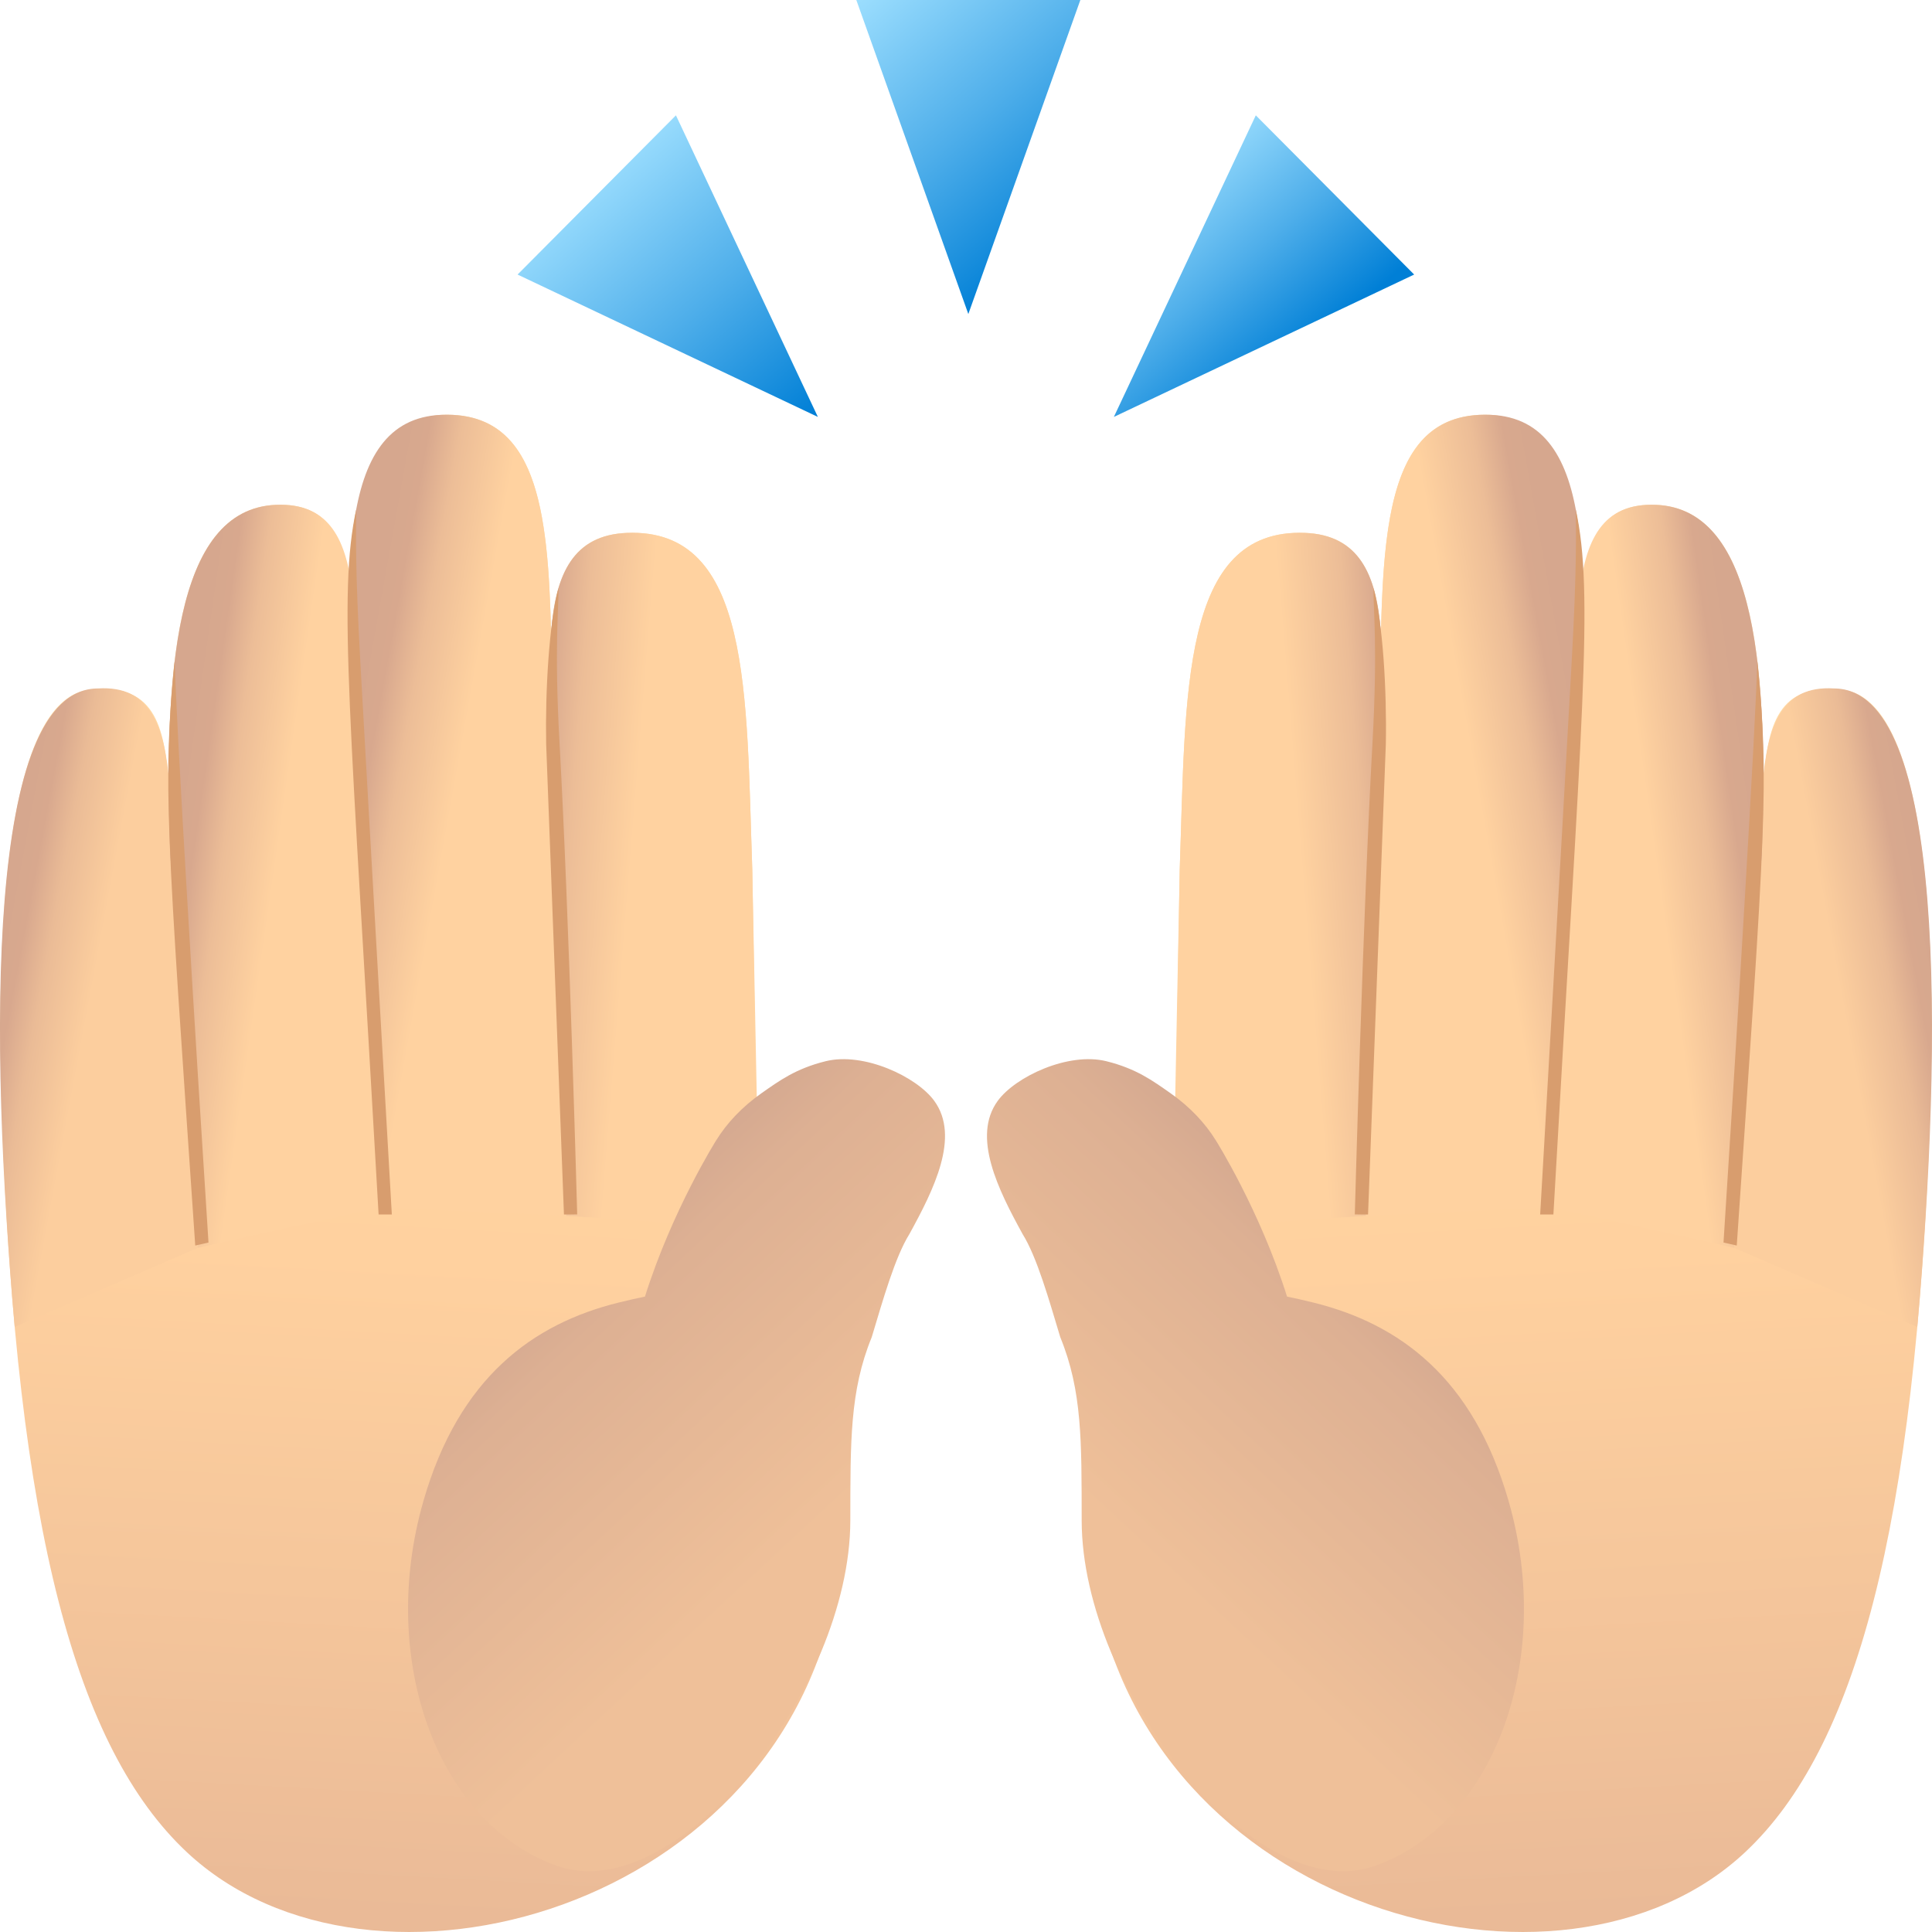 <?xml version="1.0" encoding="UTF-8" standalone="no"?>
<!-- Created with Keyshape -->
<svg xmlns="http://www.w3.org/2000/svg" id="thank-you03" shape-rendering="geometricPrecision" text-rendering="geometricPrecision" viewBox="0 0 160 160" style="white-space: pre;">
    <defs>
        <linearGradient id="Gradient-0" x1="2.136" y1="-47.173" x2="-3.874" y2="61.441" gradientUnits="userSpaceOnUse">
            <stop offset="0" stop-color="#ffdca6"/>
            <stop offset="0.25" stop-color="#ffd6a2"/>
            <stop offset="0.5" stop-color="#ffd19f"/>
            <stop offset="0.75" stop-color="#f5c69b"/>
            <stop offset="1" stop-color="#eaba97"/>
        </linearGradient>
        <linearGradient id="Gradient-1" x1="6.827" y1="1.049" x2="-12.218" y2="-0.492" gradientUnits="userSpaceOnUse">
            <stop offset="0.466" stop-color="#ffd2a0"/>
            <stop offset="0.742" stop-color="#ecbd97"/>
            <stop offset="0.893" stop-color="#d8a88e"/>
            <stop offset="0.947" stop-color="#d7a88e"/>
            <stop offset="1" stop-color="#d6a78e"/>
        </linearGradient>
        <linearGradient id="Gradient-2" x1="7.116" y1="2.485" x2="-9.9" y2="-0.571" gradientUnits="userSpaceOnUse">
            <stop offset="0.466" stop-color="#ffd2a0"/>
            <stop offset="0.742" stop-color="#ecbd97"/>
            <stop offset="0.893" stop-color="#d8a88e"/>
            <stop offset="0.947" stop-color="#d7a88e"/>
            <stop offset="1" stop-color="#d6a78e"/>
        </linearGradient>
        <linearGradient id="Gradient-3" x1="5.805" y1="2.552" x2="-8.983" y2="-0.199" gradientUnits="userSpaceOnUse">
            <stop offset="0.466" stop-color="#fcce9e"/>
            <stop offset="0.742" stop-color="#eabb96"/>
            <stop offset="0.893" stop-color="#d8a88e"/>
            <stop offset="0.947" stop-color="#d7a88e"/>
            <stop offset="1" stop-color="#d6a78e"/>
        </linearGradient>
        <linearGradient id="Gradient-4" x1="7.274" y1="2.429" x2="-8.8" y2="0.117" gradientUnits="userSpaceOnUse">
            <stop offset="0.466" stop-color="#ffd2a0"/>
            <stop offset="0.742" stop-color="#ecbd97"/>
            <stop offset="0.893" stop-color="#d8a88e"/>
            <stop offset="0.947" stop-color="#d7a88e"/>
            <stop offset="1" stop-color="#d6a78e"/>
        </linearGradient>
        <linearGradient id="Gradient-5" x1="8.972" y1="7.658" x2="-15.779" y2="-18.916" gradientUnits="userSpaceOnUse">
            <stop offset="0" stop-color="#efc099"/>
            <stop offset="0.68" stop-color="#ddb093"/>
            <stop offset="1" stop-color="#caa08d"/>
        </linearGradient>
        <linearGradient id="Gradient-6" x1="-7.298" y1="-7.04" x2="10.496" y2="13.769" gradientUnits="userSpaceOnUse">
            <stop offset="0" stop-color="#9cdefe"/>
            <stop offset="0.526" stop-color="#4eaeea"/>
            <stop offset="1" stop-color="#007fd6"/>
        </linearGradient>
        <linearGradient id="Gradient-7" x1="-8.193" y1="-14.004" x2="9.049" y2="6.16" gradientUnits="userSpaceOnUse">
            <stop offset="0" stop-color="#9cdefe"/>
            <stop offset="0.526" stop-color="#4eaeea"/>
            <stop offset="1" stop-color="#007fd6"/>
        </linearGradient>
        <linearGradient id="Gradient-8" x1="-10.68" y1="-6.04" x2="1.715" y2="8.456" gradientUnits="userSpaceOnUse">
            <stop offset="0" stop-color="#9cdefe"/>
            <stop offset="0.526" stop-color="#4eaeea"/>
            <stop offset="1" stop-color="#007fd6"/>
        </linearGradient>
    </defs>
    <style>
@keyframes a0_t { 0% { transform: translateX(37.573px); animation-timing-function: cubic-bezier(0.481,0,0.667,1); } 22.2% { transform: translateX(37.573px); animation-timing-function: cubic-bezier(0.179,0,0.122,1); } 66.667% { transform: translateX(37.573px); } 100% { transform: translateX(37.573px); } }
@keyframes a1_t { 0% { transform: translateY(99.994px); animation-timing-function: cubic-bezier(0.481,0,0.667,1); } 22.2% { transform: translateY(104.994px); animation-timing-function: cubic-bezier(0.179,0,0.122,1); } 55.533% { transform: translateY(84.994px); } 75.533% { transform: translateY(99.994px); } 100% { transform: translateY(99.994px); } }
@keyframes Null-23_t { 0% { transform: rotate(0deg) scale(1,1) translate(-50px,-50px); animation-timing-function: cubic-bezier(0.481,0,0.667,1); } 22.2% { transform: rotate(7deg) scale(0.9,0.9) translate(-50px,-50px); animation-timing-function: cubic-bezier(0.179,0,0.122,1); } 66.667% { transform: rotate(0deg) scale(1,1) translate(-50px,-50px); } 100% { transform: rotate(0deg) scale(1,1) translate(-50px,-50px); } }
@keyframes a2_t { 0% { transform: translateX(37.573px); animation-timing-function: cubic-bezier(0.481,0,0.667,1); } 22.2% { transform: translateX(37.573px); animation-timing-function: cubic-bezier(0.179,0,0.122,1); } 66.667% { transform: translateX(37.573px); } 100% { transform: translateX(37.573px); } }
@keyframes a3_t { 0% { transform: translateY(99.994px); animation-timing-function: cubic-bezier(0.481,0,0.667,1); } 22.2% { transform: translateY(104.994px); animation-timing-function: cubic-bezier(0.179,0,0.122,1); } 55.533% { transform: translateY(84.994px); } 75.533% { transform: translateY(99.994px); } 100% { transform: translateY(99.994px); } }
@keyframes Null-23-2_t { 0% { transform: rotate(0deg) scale(1,1) translate(-50px,-50px); animation-timing-function: cubic-bezier(0.481,0,0.667,1); } 22.2% { transform: rotate(7deg) scale(0.9,0.9) translate(-50px,-50px); animation-timing-function: cubic-bezier(0.179,0,0.122,1); } 66.667% { transform: rotate(0deg) scale(1,1) translate(-50px,-50px); } 100% { transform: rotate(0deg) scale(1,1) translate(-50px,-50px); } }
@keyframes a4_t { 0% { transform: translateX(37.573px); animation-timing-function: cubic-bezier(0.481,0,0.667,1); } 22.2% { transform: translateX(37.573px); animation-timing-function: cubic-bezier(0.179,0,0.122,1); } 66.667% { transform: translateX(37.573px); } 100% { transform: translateX(37.573px); } }
@keyframes a5_t { 0% { transform: translateY(99.994px); animation-timing-function: cubic-bezier(0.481,0,0.667,1); } 22.2% { transform: translateY(104.994px); animation-timing-function: cubic-bezier(0.179,0,0.122,1); } 55.533% { transform: translateY(84.994px); } 75.533% { transform: translateY(99.994px); } 100% { transform: translateY(99.994px); } }
@keyframes Null-23-3_t { 0% { transform: rotate(0deg) scale(1,1) translate(-50px,-50px); animation-timing-function: cubic-bezier(0.481,0,0.667,1); } 22.2% { transform: rotate(7deg) scale(0.9,0.9) translate(-50px,-50px); animation-timing-function: cubic-bezier(0.179,0,0.122,1); } 66.667% { transform: rotate(0deg) scale(1,1) translate(-50px,-50px); } 100% { transform: rotate(0deg) scale(1,1) translate(-50px,-50px); } }
@keyframes a6_t { 0% { transform: translateX(37.573px); animation-timing-function: cubic-bezier(0.481,0,0.667,1); } 22.2% { transform: translateX(37.573px); animation-timing-function: cubic-bezier(0.179,0,0.122,1); } 66.667% { transform: translateX(37.573px); } 100% { transform: translateX(37.573px); } }
@keyframes a7_t { 0% { transform: translateY(99.994px); animation-timing-function: cubic-bezier(0.481,0,0.667,1); } 22.2% { transform: translateY(104.994px); animation-timing-function: cubic-bezier(0.179,0,0.122,1); } 55.533% { transform: translateY(84.994px); } 75.533% { transform: translateY(99.994px); } 100% { transform: translateY(99.994px); } }
@keyframes Null-23-4_t { 0% { transform: rotate(0deg) scale(1,1) translate(-50px,-50px); animation-timing-function: cubic-bezier(0.481,0,0.667,1); } 22.2% { transform: rotate(7deg) scale(0.9,0.9) translate(-50px,-50px); animation-timing-function: cubic-bezier(0.179,0,0.122,1); } 66.667% { transform: rotate(0deg) scale(1,1) translate(-50px,-50px); } 100% { transform: rotate(0deg) scale(1,1) translate(-50px,-50px); } }
@keyframes a8_t { 0% { transform: translateX(37.573px); animation-timing-function: cubic-bezier(0.481,0,0.667,1); } 22.2% { transform: translateX(37.573px); animation-timing-function: cubic-bezier(0.179,0,0.122,1); } 66.667% { transform: translateX(37.573px); } 100% { transform: translateX(37.573px); } }
@keyframes a9_t { 0% { transform: translateY(99.994px); animation-timing-function: cubic-bezier(0.481,0,0.667,1); } 22.2% { transform: translateY(104.994px); animation-timing-function: cubic-bezier(0.179,0,0.122,1); } 55.533% { transform: translateY(84.994px); } 75.533% { transform: translateY(99.994px); } 100% { transform: translateY(99.994px); } }
@keyframes Null-23-5_t { 0% { transform: rotate(0deg) scale(1,1) translate(-50px,-50px); animation-timing-function: cubic-bezier(0.481,0,0.667,1); } 22.2% { transform: rotate(7deg) scale(0.9,0.9) translate(-50px,-50px); animation-timing-function: cubic-bezier(0.179,0,0.122,1); } 66.667% { transform: rotate(0deg) scale(1,1) translate(-50px,-50px); } 100% { transform: rotate(0deg) scale(1,1) translate(-50px,-50px); } }
@keyframes a10_t { 0% { transform: translateX(37.573px); animation-timing-function: cubic-bezier(0.481,0,0.667,1); } 22.2% { transform: translateX(37.573px); animation-timing-function: cubic-bezier(0.179,0,0.122,1); } 66.667% { transform: translateX(37.573px); } 100% { transform: translateX(37.573px); } }
@keyframes a11_t { 0% { transform: translateY(99.994px); animation-timing-function: cubic-bezier(0.481,0,0.667,1); } 22.2% { transform: translateY(104.994px); animation-timing-function: cubic-bezier(0.179,0,0.122,1); } 55.533% { transform: translateY(84.994px); } 75.533% { transform: translateY(99.994px); } 100% { transform: translateY(99.994px); } }
@keyframes Null-23-6_t { 0% { transform: rotate(0deg) scale(1,1) translate(-50px,-50px); animation-timing-function: cubic-bezier(0.481,0,0.667,1); } 22.2% { transform: rotate(7deg) scale(0.9,0.9) translate(-50px,-50px); animation-timing-function: cubic-bezier(0.179,0,0.122,1); } 66.667% { transform: rotate(0deg) scale(1,1) translate(-50px,-50px); } 100% { transform: rotate(0deg) scale(1,1) translate(-50px,-50px); } }
@keyframes Path-1-5_d { 0% { d: path('M21.341,-30.178C19.875,-32.185,15.496,-34.234,12.354,-33.458C9.868,-32.844,8.495,-31.831,7.032,-30.804C5.425,-29.676,4.154,-28.316,3.281,-26.898C3.281,-26.898,3.28,-26.898,3.28,-26.898C3.28,-26.898,-0.367,-21.114,-2.615,-13.964C-3.326,-13.817,-4.054,-13.652,-4.802,-13.467C-11.869,-11.721,-18.021,-7.287,-20.966,2.976C-24.748,16.158,-19.786,29.683,-9.883,33.186C0.02,36.689,14.368,18.548,14.392,4.595C14.403,-1.952,14.339,-6.137,16.164,-10.599C17.102,-13.711,18.094,-17.233,19.285,-19.142C21.285,-22.784,23.515,-27.202,21.341,-30.178Z'); animation-timing-function: cubic-bezier(0.333,0,0.667,1); } 22.2% { d: path('M14.727,-33.946C12.545,-35.136,7.711,-35.123,5.2,-33.081C3.214,-31.466,2.403,-29.964,1.518,-28.411C0.545,-26.705,-0.024,-24.933,-0.209,-23.278C-0.209,-23.278,-0.211,-23.278,-0.211,-23.278C-0.211,-23.278,-0.367,-21.114,-2.615,-13.964C-3.326,-13.817,-4.054,-13.652,-4.802,-13.467C-11.869,-11.721,-18.021,-7.287,-20.966,2.976C-24.748,16.158,-19.786,29.683,-9.883,33.186C0.02,36.689,14.368,18.548,14.392,4.595C14.403,-1.952,15.624,-5.873,16.164,-10.599C16.802,-13.996,17.311,-20.853,17.574,-23.087C17.83,-27.235,17.962,-32.181,14.727,-33.946Z'); animation-timing-function: cubic-bezier(0.333,0,0.667,1); } 31.133% { d: path('M14.727,-33.946C12.545,-35.136,7.711,-35.123,5.2,-33.081C3.214,-31.466,2.403,-29.964,1.518,-28.411C0.545,-26.705,-0.024,-24.933,-0.209,-23.278C-0.209,-23.278,-0.211,-23.278,-0.211,-23.278C-0.211,-23.278,-0.367,-21.114,-2.615,-13.964C-3.326,-13.817,-4.054,-13.652,-4.802,-13.467C-11.869,-11.721,-18.021,-7.287,-20.966,2.976C-24.748,16.158,-19.786,29.683,-9.883,33.186C0.02,36.689,14.368,18.548,14.392,4.595C14.403,-1.952,15.624,-5.873,16.164,-10.599C16.802,-13.996,17.311,-20.853,17.574,-23.087C17.83,-27.235,17.962,-32.181,14.727,-33.946Z'); animation-timing-function: cubic-bezier(0.333,0,0,1); } 50% { d: path('M21.341,-30.178C19.875,-32.185,15.496,-34.234,12.354,-33.458C9.868,-32.844,8.495,-31.831,7.032,-30.804C5.425,-29.676,4.154,-28.316,3.281,-26.898C3.281,-26.898,3.28,-26.898,3.28,-26.898C3.28,-26.898,-0.367,-21.114,-2.615,-13.964C-3.326,-13.817,-4.054,-13.652,-4.802,-13.467C-11.869,-11.721,-18.021,-7.287,-20.966,2.976C-24.748,16.158,-19.786,29.683,-9.883,33.186C0.02,36.689,14.368,18.548,14.392,4.595C14.403,-1.952,14.339,-6.137,16.164,-10.599C17.102,-13.711,18.094,-17.233,19.285,-19.142C21.285,-22.784,23.515,-27.202,21.341,-30.178Z'); } 100% { d: path('M21.341,-30.178C19.875,-32.185,15.496,-34.234,12.354,-33.458C9.868,-32.844,8.495,-31.831,7.032,-30.804C5.425,-29.676,4.154,-28.316,3.281,-26.898C3.281,-26.898,3.28,-26.898,3.28,-26.898C3.28,-26.898,-0.367,-21.114,-2.615,-13.964C-3.326,-13.817,-4.054,-13.652,-4.802,-13.467C-11.869,-11.721,-18.021,-7.287,-20.966,2.976C-24.748,16.158,-19.786,29.683,-9.883,33.186C0.02,36.689,14.368,18.548,14.392,4.595C14.403,-1.952,14.339,-6.137,16.164,-10.599C17.102,-13.711,18.094,-17.233,19.285,-19.142C21.285,-22.784,23.515,-27.202,21.341,-30.178Z'); } }
@keyframes a12_t { 0% { transform: translateX(37.573px); animation-timing-function: cubic-bezier(0.481,0,0.667,1); } 22.2% { transform: translateX(37.573px); animation-timing-function: cubic-bezier(0.179,0,0.122,1); } 66.667% { transform: translateX(37.573px); } 100% { transform: translateX(37.573px); } }
@keyframes a13_t { 0% { transform: translateY(99.994px); animation-timing-function: cubic-bezier(0.481,0,0.667,1); } 22.2% { transform: translateY(104.994px); animation-timing-function: cubic-bezier(0.179,0,0.122,1); } 55.533% { transform: translateY(84.994px); } 75.533% { transform: translateY(99.994px); } 100% { transform: translateY(99.994px); } }
@keyframes Null-23-7_t { 0% { transform: rotate(0deg) scale(1,1) translate(-50px,-50px); animation-timing-function: cubic-bezier(0.481,0,0.667,1); } 22.2% { transform: rotate(7deg) scale(0.9,0.9) translate(-50px,-50px); animation-timing-function: cubic-bezier(0.179,0,0.122,1); } 66.667% { transform: rotate(0deg) scale(1,1) translate(-50px,-50px); } 100% { transform: rotate(0deg) scale(1,1) translate(-50px,-50px); } }
@keyframes a14_t { 0% { transform: translateX(37.573px); animation-timing-function: cubic-bezier(0.481,0,0.667,1); } 22.2% { transform: translateX(37.573px); animation-timing-function: cubic-bezier(0.179,0,0.122,1); } 66.667% { transform: translateX(37.573px); } 100% { transform: translateX(37.573px); } }
@keyframes a15_t { 0% { transform: translateY(99.994px); animation-timing-function: cubic-bezier(0.481,0,0.667,1); } 22.2% { transform: translateY(104.994px); animation-timing-function: cubic-bezier(0.179,0,0.122,1); } 55.533% { transform: translateY(84.994px); } 75.533% { transform: translateY(99.994px); } 100% { transform: translateY(99.994px); } }
@keyframes Null-23-8_t { 0% { transform: rotate(0deg) scale(1,1) translate(-50px,-50px); animation-timing-function: cubic-bezier(0.481,0,0.667,1); } 22.2% { transform: rotate(7deg) scale(0.9,0.9) translate(-50px,-50px); animation-timing-function: cubic-bezier(0.179,0,0.122,1); } 66.667% { transform: rotate(0deg) scale(1,1) translate(-50px,-50px); } 100% { transform: rotate(0deg) scale(1,1) translate(-50px,-50px); } }
@keyframes a16_t { 0% { transform: translateX(37.573px); animation-timing-function: cubic-bezier(0.481,0,0.667,1); } 22.2% { transform: translateX(37.573px); animation-timing-function: cubic-bezier(0.179,0,0.122,1); } 66.667% { transform: translateX(37.573px); } 100% { transform: translateX(37.573px); } }
@keyframes a17_t { 0% { transform: translateY(99.994px); animation-timing-function: cubic-bezier(0.481,0,0.667,1); } 22.2% { transform: translateY(104.994px); animation-timing-function: cubic-bezier(0.179,0,0.122,1); } 55.533% { transform: translateY(84.994px); } 75.533% { transform: translateY(99.994px); } 100% { transform: translateY(99.994px); } }
@keyframes Null-23-9_t { 0% { transform: rotate(0deg) scale(1,1) translate(-50px,-50px); animation-timing-function: cubic-bezier(0.481,0,0.667,1); } 22.2% { transform: rotate(7deg) scale(0.9,0.9) translate(-50px,-50px); animation-timing-function: cubic-bezier(0.179,0,0.122,1); } 66.667% { transform: rotate(0deg) scale(1,1) translate(-50px,-50px); } 100% { transform: rotate(0deg) scale(1,1) translate(-50px,-50px); } }
@keyframes a18_t { 0% { transform: translateX(37.573px); animation-timing-function: cubic-bezier(0.481,0,0.667,1); } 22.2% { transform: translateX(37.573px); animation-timing-function: cubic-bezier(0.179,0,0.122,1); } 66.667% { transform: translateX(37.573px); } 100% { transform: translateX(37.573px); } }
@keyframes a19_t { 0% { transform: translateY(99.994px); animation-timing-function: cubic-bezier(0.481,0,0.667,1); } 22.2% { transform: translateY(104.994px); animation-timing-function: cubic-bezier(0.179,0,0.122,1); } 55.533% { transform: translateY(84.994px); } 75.533% { transform: translateY(99.994px); } 100% { transform: translateY(99.994px); } }
@keyframes Null-23-10_t { 0% { transform: rotate(0deg) scale(1,1) translate(-50px,-50px); animation-timing-function: cubic-bezier(0.481,0,0.667,1); } 22.2% { transform: rotate(7deg) scale(0.9,0.9) translate(-50px,-50px); animation-timing-function: cubic-bezier(0.179,0,0.122,1); } 66.667% { transform: rotate(0deg) scale(1,1) translate(-50px,-50px); } 100% { transform: rotate(0deg) scale(1,1) translate(-50px,-50px); } }
@keyframes a20_t { 0% { transform: translateX(37.573px); animation-timing-function: cubic-bezier(0.481,0,0.667,1); } 22.2% { transform: translateX(37.573px); animation-timing-function: cubic-bezier(0.179,0,0.122,1); } 66.667% { transform: translateX(37.573px); } 100% { transform: translateX(37.573px); } }
@keyframes a21_t { 0% { transform: translateY(99.994px); animation-timing-function: cubic-bezier(0.481,0,0.667,1); } 22.2% { transform: translateY(104.994px); animation-timing-function: cubic-bezier(0.179,0,0.122,1); } 55.533% { transform: translateY(84.994px); } 75.533% { transform: translateY(99.994px); } 100% { transform: translateY(99.994px); } }
@keyframes Null-23-11_t { 0% { transform: rotate(0deg) scale(1,1) translate(-50px,-50px); animation-timing-function: cubic-bezier(0.481,0,0.667,1); } 22.2% { transform: rotate(7deg) scale(0.9,0.9) translate(-50px,-50px); animation-timing-function: cubic-bezier(0.179,0,0.122,1); } 66.667% { transform: rotate(0deg) scale(1,1) translate(-50px,-50px); } 100% { transform: rotate(0deg) scale(1,1) translate(-50px,-50px); } }
@keyframes a22_t { 0% { transform: translateX(37.573px); animation-timing-function: cubic-bezier(0.481,0,0.667,1); } 22.2% { transform: translateX(37.573px); animation-timing-function: cubic-bezier(0.179,0,0.122,1); } 66.667% { transform: translateX(37.573px); } 100% { transform: translateX(37.573px); } }
@keyframes a23_t { 0% { transform: translateY(99.994px); animation-timing-function: cubic-bezier(0.481,0,0.667,1); } 22.2% { transform: translateY(104.994px); animation-timing-function: cubic-bezier(0.179,0,0.122,1); } 55.533% { transform: translateY(84.994px); } 75.533% { transform: translateY(99.994px); } 100% { transform: translateY(99.994px); } }
@keyframes Null-23-12_t { 0% { transform: rotate(0deg) scale(1,1) translate(-50px,-50px); animation-timing-function: cubic-bezier(0.481,0,0.667,1); } 22.2% { transform: rotate(7deg) scale(0.9,0.9) translate(-50px,-50px); animation-timing-function: cubic-bezier(0.179,0,0.122,1); } 66.667% { transform: rotate(0deg) scale(1,1) translate(-50px,-50px); } 100% { transform: rotate(0deg) scale(1,1) translate(-50px,-50px); } }
@keyframes a24_t { 0% { transform: translateX(37.573px); animation-timing-function: cubic-bezier(0.481,0,0.667,1); } 22.2% { transform: translateX(37.573px); animation-timing-function: cubic-bezier(0.179,0,0.122,1); } 66.667% { transform: translateX(37.573px); } 100% { transform: translateX(37.573px); } }
@keyframes a25_t { 0% { transform: translateY(99.994px); animation-timing-function: cubic-bezier(0.481,0,0.667,1); } 22.2% { transform: translateY(104.994px); animation-timing-function: cubic-bezier(0.179,0,0.122,1); } 55.533% { transform: translateY(84.994px); } 75.533% { transform: translateY(99.994px); } 100% { transform: translateY(99.994px); } }
@keyframes Null-23-13_t { 0% { transform: rotate(0deg) scale(1,1) translate(-50px,-50px); animation-timing-function: cubic-bezier(0.481,0,0.667,1); } 22.2% { transform: rotate(7deg) scale(0.9,0.9) translate(-50px,-50px); animation-timing-function: cubic-bezier(0.179,0,0.122,1); } 66.667% { transform: rotate(0deg) scale(1,1) translate(-50px,-50px); } 100% { transform: rotate(0deg) scale(1,1) translate(-50px,-50px); } }
@keyframes a26_t { 0% { transform: translateX(37.573px); animation-timing-function: cubic-bezier(0.481,0,0.667,1); } 22.2% { transform: translateX(37.573px); animation-timing-function: cubic-bezier(0.179,0,0.122,1); } 66.667% { transform: translateX(37.573px); } 100% { transform: translateX(37.573px); } }
@keyframes a27_t { 0% { transform: translateY(99.994px); animation-timing-function: cubic-bezier(0.481,0,0.667,1); } 22.2% { transform: translateY(104.994px); animation-timing-function: cubic-bezier(0.179,0,0.122,1); } 55.533% { transform: translateY(84.994px); } 75.533% { transform: translateY(99.994px); } 100% { transform: translateY(99.994px); } }
@keyframes Null-23-14_t { 0% { transform: rotate(0deg) scale(1,1) translate(-50px,-50px); animation-timing-function: cubic-bezier(0.481,0,0.667,1); } 22.2% { transform: rotate(7deg) scale(0.9,0.9) translate(-50px,-50px); animation-timing-function: cubic-bezier(0.179,0,0.122,1); } 66.667% { transform: rotate(0deg) scale(1,1) translate(-50px,-50px); } 100% { transform: rotate(0deg) scale(1,1) translate(-50px,-50px); } }
@keyframes Path-1-11_d { 0% { d: path('M21.341,-30.178C19.875,-32.185,15.496,-34.234,12.354,-33.458C9.868,-32.844,8.495,-31.831,7.032,-30.804C5.425,-29.676,4.154,-28.316,3.281,-26.898C3.281,-26.898,3.28,-26.898,3.28,-26.898C3.28,-26.898,-0.367,-21.114,-2.615,-13.964C-3.326,-13.817,-4.054,-13.652,-4.802,-13.467C-11.869,-11.721,-18.021,-7.287,-20.966,2.976C-24.748,16.158,-19.786,29.683,-9.883,33.186C0.02,36.689,14.368,18.548,14.392,4.595C14.403,-1.952,14.339,-6.137,16.164,-10.599C17.102,-13.711,18.094,-17.233,19.285,-19.142C21.285,-22.784,23.515,-27.202,21.341,-30.178Z'); animation-timing-function: cubic-bezier(0.333,0,0.667,1); } 22.2% { d: path('M14.727,-33.946C12.545,-35.136,7.711,-35.123,5.2,-33.081C3.214,-31.466,2.403,-29.964,1.518,-28.411C0.545,-26.705,-0.024,-24.933,-0.209,-23.278C-0.209,-23.278,-0.211,-23.278,-0.211,-23.278C-0.211,-23.278,-0.367,-21.114,-2.615,-13.964C-3.326,-13.817,-4.054,-13.652,-4.802,-13.467C-11.869,-11.721,-18.021,-7.287,-20.966,2.976C-24.748,16.158,-19.786,29.683,-9.883,33.186C0.02,36.689,14.368,18.548,14.392,4.595C14.403,-1.952,15.624,-5.873,16.164,-10.599C16.802,-13.996,17.311,-20.853,17.574,-23.087C17.83,-27.235,17.962,-32.181,14.727,-33.946Z'); animation-timing-function: cubic-bezier(0.333,0,0.667,1); } 31.133% { d: path('M14.727,-33.946C12.545,-35.136,7.711,-35.123,5.2,-33.081C3.214,-31.466,2.403,-29.964,1.518,-28.411C0.545,-26.705,-0.024,-24.933,-0.209,-23.278C-0.209,-23.278,-0.211,-23.278,-0.211,-23.278C-0.211,-23.278,-0.367,-21.114,-2.615,-13.964C-3.326,-13.817,-4.054,-13.652,-4.802,-13.467C-11.869,-11.721,-18.021,-7.287,-20.966,2.976C-24.748,16.158,-19.786,29.683,-9.883,33.186C0.02,36.689,14.368,18.548,14.392,4.595C14.403,-1.952,15.624,-5.873,16.164,-10.599C16.802,-13.996,17.311,-20.853,17.574,-23.087C17.83,-27.235,17.962,-32.181,14.727,-33.946Z'); animation-timing-function: cubic-bezier(0.333,0,0,1); } 50% { d: path('M21.341,-30.178C19.875,-32.185,15.496,-34.234,12.354,-33.458C9.868,-32.844,8.495,-31.831,7.032,-30.804C5.425,-29.676,4.154,-28.316,3.281,-26.898C3.281,-26.898,3.28,-26.898,3.28,-26.898C3.28,-26.898,-0.367,-21.114,-2.615,-13.964C-3.326,-13.817,-4.054,-13.652,-4.802,-13.467C-11.869,-11.721,-18.021,-7.287,-20.966,2.976C-24.748,16.158,-19.786,29.683,-9.883,33.186C0.02,36.689,14.368,18.548,14.392,4.595C14.403,-1.952,14.339,-6.137,16.164,-10.599C17.102,-13.711,18.094,-17.233,19.285,-19.142C21.285,-22.784,23.515,-27.202,21.341,-30.178Z'); } 100% { d: path('M21.341,-30.178C19.875,-32.185,15.496,-34.234,12.354,-33.458C9.868,-32.844,8.495,-31.831,7.032,-30.804C5.425,-29.676,4.154,-28.316,3.281,-26.898C3.281,-26.898,3.28,-26.898,3.28,-26.898C3.28,-26.898,-0.367,-21.114,-2.615,-13.964C-3.326,-13.817,-4.054,-13.652,-4.802,-13.467C-11.869,-11.721,-18.021,-7.287,-20.966,2.976C-24.748,16.158,-19.786,29.683,-9.883,33.186C0.02,36.689,14.368,18.548,14.392,4.595C14.403,-1.952,14.339,-6.137,16.164,-10.599C17.102,-13.711,18.094,-17.233,19.285,-19.142C21.285,-22.784,23.515,-27.202,21.341,-30.178Z'); } }
@keyframes a28_t { 0% { transform: translateX(37.573px); animation-timing-function: cubic-bezier(0.481,0,0.667,1); } 22.2% { transform: translateX(37.573px); animation-timing-function: cubic-bezier(0.179,0,0.122,1); } 66.667% { transform: translateX(37.573px); } 100% { transform: translateX(37.573px); } }
@keyframes a29_t { 0% { transform: translateY(99.994px); animation-timing-function: cubic-bezier(0.481,0,0.667,1); } 22.2% { transform: translateY(104.994px); animation-timing-function: cubic-bezier(0.179,0,0.122,1); } 55.533% { transform: translateY(84.994px); } 75.533% { transform: translateY(99.994px); } 100% { transform: translateY(99.994px); } }
@keyframes Null-23-15_t { 0% { transform: rotate(0deg) scale(1,1) translate(-50px,-50px); animation-timing-function: cubic-bezier(0.481,0,0.667,1); } 22.2% { transform: rotate(7deg) scale(0.9,0.9) translate(-50px,-50px); animation-timing-function: cubic-bezier(0.179,0,0.122,1); } 66.667% { transform: rotate(0deg) scale(1,1) translate(-50px,-50px); } 100% { transform: rotate(0deg) scale(1,1) translate(-50px,-50px); } }
@keyframes a30_t { 0% { transform: translateX(37.573px); animation-timing-function: cubic-bezier(0.481,0,0.667,1); } 22.2% { transform: translateX(37.573px); animation-timing-function: cubic-bezier(0.179,0,0.122,1); } 66.667% { transform: translateX(37.573px); } 100% { transform: translateX(37.573px); } }
@keyframes a31_t { 0% { transform: translateY(99.994px); animation-timing-function: cubic-bezier(0.481,0,0.667,1); } 22.2% { transform: translateY(104.994px); animation-timing-function: cubic-bezier(0.179,0,0.122,1); } 55.533% { transform: translateY(84.994px); } 75.533% { transform: translateY(99.994px); } 100% { transform: translateY(99.994px); } }
@keyframes Null-23-16_t { 0% { transform: rotate(0deg) scale(1,1) translate(-50px,-50px); animation-timing-function: cubic-bezier(0.481,0,0.667,1); } 22.2% { transform: rotate(7deg) scale(0.9,0.9) translate(-50px,-50px); animation-timing-function: cubic-bezier(0.179,0,0.122,1); } 66.667% { transform: rotate(0deg) scale(1,1) translate(-50px,-50px); } 100% { transform: rotate(0deg) scale(1,1) translate(-50px,-50px); } }
@keyframes a32_t { 0% { transform: translate(80px,32px); animation-timing-function: cubic-bezier(0.167,0.167,0.667,1); } 22.2% { transform: translate(80px,52px); animation-timing-function: cubic-bezier(0.333,0,0.667,1); } 38.867% { transform: translate(80px,32px); animation-timing-function: cubic-bezier(0.333,0,0.667,1); } 41.133% { transform: translate(80px,27.5px); animation-timing-function: cubic-bezier(0.333,0,0.667,1); } 82.2% { transform: translate(80px,34px); } 100% { transform: translate(80px,34px); } }
@keyframes Null-24_t { 0% { transform: scale(1,1) translate(-50px,-50px); animation-timing-function: cubic-bezier(0.167,0.167,0.667,1); } 22.2% { transform: scale(0.79,0.79) translate(-50px,-50px); animation-timing-function: cubic-bezier(0.333,0,0.667,1); } 41.133% { transform: scale(0.79,0.79) translate(-50px,-50px); animation-timing-function: cubic-bezier(0.333,0,0.667,1); } 82.2% { transform: scale(1,1) translate(-50px,-50px); } 100% { transform: scale(1,1) translate(-50px,-50px); } }
@keyframes Group-3_t { 0% { transform: translate(37.733px,52.528px) scale(1,1) translate(-12.435px,-12.488px); animation-timing-function: cubic-bezier(1,0,0.646,1); } 11.133% { transform: translate(37.733px,52.528px) scale(0,0) translate(-12.435px,-12.488px); animation-timing-function: cubic-bezier(0.333,0,0.646,1); } 38.867% { transform: translate(37.733px,52.528px) scale(0,0) translate(-12.435px,-12.488px); animation-timing-function: cubic-bezier(0.354,0,0,1); } 50% { transform: translate(37.733px,52.528px) scale(1,1) translate(-12.435px,-12.488px); } 100% { transform: translate(37.733px,52.528px) scale(1,1) translate(-12.435px,-12.488px); } }
@keyframes a33_t { 0% { transform: translate(80px,32px); animation-timing-function: cubic-bezier(0.167,0.167,0.667,1); } 22.2% { transform: translate(80px,52px); animation-timing-function: cubic-bezier(0.333,0,0.667,1); } 38.867% { transform: translate(80px,32px); animation-timing-function: cubic-bezier(0.333,0,0.667,1); } 41.133% { transform: translate(80px,27.5px); animation-timing-function: cubic-bezier(0.333,0,0.667,1); } 82.2% { transform: translate(80px,34px); } 100% { transform: translate(80px,34px); } }
@keyframes Null-24-2_t { 0% { transform: scale(1,1) translate(-50px,-50px); animation-timing-function: cubic-bezier(0.167,0.167,0.667,1); } 22.2% { transform: scale(0.79,0.79) translate(-50px,-50px); animation-timing-function: cubic-bezier(0.333,0,0.667,1); } 41.133% { transform: scale(0.79,0.79) translate(-50px,-50px); animation-timing-function: cubic-bezier(0.333,0,0.667,1); } 82.2% { transform: scale(1,1) translate(-50px,-50px); } 100% { transform: scale(1,1) translate(-50px,-50px); } }
@keyframes Group-2_t { 0% { transform: translate(50.193px,44.007px) scale(1,1) translateY(-13.004px); } 5.533% { transform: translate(50.193px,44.007px) scale(1,1) translateY(-13.004px); animation-timing-function: cubic-bezier(1,0,0.646,1); } 16.667% { transform: translate(50.193px,44.007px) scale(0,0) translateY(-13.004px); animation-timing-function: cubic-bezier(0.167,0,0.646,1); } 44.467% { transform: translate(50.193px,44.007px) scale(0,0) translateY(-13.004px); animation-timing-function: cubic-bezier(0.354,0,0,1); } 55.533% { transform: translate(50.193px,44.007px) scale(1,1) translateY(-13.004px); } 100% { transform: translate(50.193px,44.007px) scale(1,1) translateY(-13.004px); } }
@keyframes a34_t { 0% { transform: translate(80px,32px); animation-timing-function: cubic-bezier(0.167,0.167,0.667,1); } 22.2% { transform: translate(80px,52px); animation-timing-function: cubic-bezier(0.333,0,0.667,1); } 38.867% { transform: translate(80px,32px); animation-timing-function: cubic-bezier(0.333,0,0.667,1); } 41.133% { transform: translate(80px,27.5px); animation-timing-function: cubic-bezier(0.333,0,0.667,1); } 82.2% { transform: translate(80px,34px); } 100% { transform: translate(80px,34px); } }
@keyframes Null-24-3_t { 0% { transform: scale(1,1) translate(-50px,-50px); animation-timing-function: cubic-bezier(0.167,0.167,0.667,1); } 22.2% { transform: scale(0.79,0.79) translate(-50px,-50px); animation-timing-function: cubic-bezier(0.333,0,0.667,1); } 41.133% { transform: scale(0.79,0.79) translate(-50px,-50px); animation-timing-function: cubic-bezier(0.333,0,0.667,1); } 82.2% { transform: scale(1,1) translate(-50px,-50px); } 100% { transform: scale(1,1) translate(-50px,-50px); } }
@keyframes Group-4_t { 0% { transform: translate(62.245px,52.528px) scale(1,1) translate(12.435px,-12.488px); } 11.133% { transform: translate(62.245px,52.528px) scale(1,1) translate(12.435px,-12.488px); animation-timing-function: cubic-bezier(1,0,0.646,1); } 22.2% { transform: translate(62.245px,52.528px) scale(0,0) translate(12.435px,-12.488px); animation-timing-function: cubic-bezier(0.167,0,0.646,1); } 50% { transform: translate(62.245px,52.528px) scale(0,0) translate(12.435px,-12.488px); animation-timing-function: cubic-bezier(0.354,0,0,1); } 61.133% { transform: translate(62.245px,52.528px) scale(1,1) translate(12.435px,-12.488px); } 100% { transform: translate(62.245px,52.528px) scale(1,1) translate(12.435px,-12.488px); } }
@keyframes a35_t { 0% { transform: translate(80px,32px); animation-timing-function: cubic-bezier(0.167,0.167,0.667,1); } 22.2% { transform: translate(80px,52px); animation-timing-function: cubic-bezier(0.333,0,0.667,1); } 38.867% { transform: translate(80px,32px); animation-timing-function: cubic-bezier(0.333,0,0.667,1); } 41.133% { transform: translate(80px,27.5px); animation-timing-function: cubic-bezier(0.333,0,0.667,1); } 82.2% { transform: translate(80px,34px); } 100% { transform: translate(80px,34px); } }
@keyframes Null-24-4_t { 0% { transform: scale(1,1) translate(-50px,-50px); animation-timing-function: cubic-bezier(0.167,0.167,0.667,1); } 22.2% { transform: scale(0.79,0.79) translate(-50px,-50px); animation-timing-function: cubic-bezier(0.333,0,0.667,1); } 41.133% { transform: scale(0.79,0.79) translate(-50px,-50px); animation-timing-function: cubic-bezier(0.333,0,0.667,1); } 82.2% { transform: scale(1,1) translate(-50px,-50px); } 100% { transform: scale(1,1) translate(-50px,-50px); } }
    </style>
    <g id="left" opacity="1" transform="translate(80,80) translate(-80,-80)">
        <g id="Null-23" style="animation: 1.5s linear infinite both a0_t;">
            <g style="animation: 1.5s linear infinite both a1_t;">
                <g transform="translate(37.573,99.994) translate(-50,-50)" style="animation: 1.5s linear infinite both Null-23_t;">
                    <g id="Path-15" transform="translate(47.29,47.179)">
                        <g id="Path-15-2" opacity="1">
                            <path id="Path-1" fill="url(#Gradient-0)" d="M28.005,3.464C28.005,3.464,27.437,-25.164,27.437,-25.164C26.928,-39.74,27.377,-53.452,17.059,-53.041C12.58,-52.863,11.111,-49.587,10.773,-44.692C10.535,-55.028,9.579,-63.131,1.704,-62.818C-3.04,-62.629,-5.765,-56.607,-5.953,-48.393C-6.361,-52.761,-7.776,-55.533,-11.997,-55.365C-19.449,-55.068,-20.963,-44.3,-20.881,-31.83C-21.177,-37.325,-22.195,-40.622,-27.417,-40.063C-33.742,-39.386,-35.352,-23.382,-34.697,-4.618C-33.501,29.621,-28.515,47.628,-19.418,56.19C-4.156,70.553,30.398,60.947,34.553,33.733C34.553,33.733,34.555,33.732,34.555,33.732C34.555,33.732,34.556,33.733,34.556,33.733C36.223,23.774,29.883,3.464,28.005,3.464Z" fill-opacity="1" fill-rule="nonzero"/>
                        </g>
                    </g>
                </g>
            </g>
        </g>
        <g id="Null-23-2" style="animation: 1.5s linear infinite both a2_t;">
            <g style="animation: 1.5s linear infinite both a3_t;">
                <g transform="translate(37.573,99.994) translate(-50,-50)" style="animation: 1.5s linear infinite both Null-23-2_t;">
                    <g id="Path-13" transform="translate(66.599,22.957)">
                        <g id="Newpath" opacity="1">
                            <path id="Newpath-2" fill="url(#Gradient-1)" d="M8.621,28.828C8.621,28.828,8.128,-0.941,8.128,-0.941C7.619,-15.517,8.068,-29.23,-2.25,-28.819C-11.089,-28.467,-8.212,-16.054,-8.036,-2.924C-8.036,-2.924,-7.293,27.734,-7.293,27.734" fill-opacity="1" fill-rule="nonzero"/>
                        </g>
                    </g>
                </g>
            </g>
        </g>
        <g id="Null-23-3" style="animation: 1.5s linear infinite both a4_t;">
            <g style="animation: 1.5s linear infinite both a5_t;">
                <g transform="translate(37.573,99.994) translate(-50,-50)" style="animation: 1.5s linear infinite both Null-23-3_t;">
                    <g id="Path-8" transform="translate(50.311,17.521)">
                        <g id="Path-8-2" opacity="1">
                            <path id="Path-1-2" fill="url(#Gradient-2)" d="M-6.409,32.486C-6.409,32.486,-8.641,-4.634,-8.641,-4.634C-9.15,-19.21,-10.371,-32.801,-1.316,-33.161C9.002,-33.572,7.442,-19.534,7.951,-4.958C7.951,-4.958,8.995,33.17,8.995,33.17" fill-opacity="1" fill-rule="nonzero"/>
                        </g>
                    </g>
                </g>
            </g>
        </g>
        <g id="Null-23-4" style="animation: 1.5s linear infinite both a6_t;">
            <g style="animation: 1.5s linear infinite both a7_t;">
                <g transform="translate(37.573,99.994) translate(-50,-50)" style="animation: 1.5s linear infinite both Null-23-4_t;">
                    <g id="Path-10" transform="translate(20.622,33.454)">
                        <g id="Path-10-2" opacity="1">
                            <path id="Path-1-3" fill="url(#Gradient-3)" d="M-6.977,26.449C-9.079,2.616,-9.407,-26.434,-0.066,-26.434C8.537,-26.966,4.764,-13.103,6.962,-0.757C6.962,-0.757,8.195,19.893,8.195,19.893" fill-opacity="1" fill-rule="nonzero"/>
                        </g>
                    </g>
                </g>
            </g>
        </g>
        <g id="Null-23-5" style="animation: 1.5s linear infinite both a8_t;">
            <g style="animation: 1.5s linear infinite both a9_t;">
                <g transform="translate(37.573,99.994) translate(-50,-50)" style="animation: 1.5s linear infinite both Null-23-5_t;">
                    <g id="Path-16" transform="translate(35.153,22.577)">
                        <g id="Path-11" opacity="1">
                            <path id="Path-1-4" fill="url(#Gradient-4)" d="M-6.336,30.77C-6.336,30.77,-8.627,-1.878,-8.627,-1.878C-9.136,-16.454,-8.362,-30.425,0.141,-30.763C8.98,-31.115,6.035,-18.505,6.775,-5.397C6.775,-5.397,8.748,27.43,8.748,27.43" fill-opacity="1" fill-rule="nonzero"/>
                        </g>
                    </g>
                </g>
            </g>
        </g>
        <g id="Null-23-6" style="animation: 1.5s linear infinite both a10_t;">
            <g style="animation: 1.5s linear infinite both a11_t;">
                <g transform="translate(37.573,99.994) translate(-50,-50)" style="animation: 1.5s linear infinite both Null-23-6_t;">
                    <g id="Path-5" transform="translate(68.455,71.348)">
                        <g id="Path-5-2" opacity="1">
                            <path id="Path-1-5" fill="url(#Gradient-5)" d="M21.341,-30.178C19.875,-32.185,15.496,-34.234,12.354,-33.458C9.868,-32.844,8.495,-31.831,7.032,-30.804C5.425,-29.676,4.154,-28.316,3.281,-26.898C3.281,-26.898,3.28,-26.898,3.28,-26.898C3.28,-26.898,-0.367,-21.114,-2.615,-13.964C-3.326,-13.817,-4.054,-13.652,-4.802,-13.467C-11.869,-11.721,-18.021,-7.287,-20.966,2.976C-24.748,16.158,-19.786,29.683,-9.883,33.186C0.02,36.689,14.368,18.548,14.392,4.595C14.403,-1.952,14.339,-6.137,16.164,-10.599C17.102,-13.711,18.094,-17.233,19.285,-19.142C21.285,-22.784,23.515,-27.202,21.341,-30.178Z" fill-opacity="1" fill-rule="nonzero" style="animation: 1.5s linear infinite both Path-1-5_d;"/>
                        </g>
                    </g>
                </g>
            </g>
        </g>
        <g id="Null-23-7" style="animation: 1.5s linear infinite both a12_t;">
            <g style="animation: 1.5s linear infinite both a13_t;">
                <g transform="translate(37.573,99.994) translate(-50,-50)" style="animation: 1.5s linear infinite both Null-23-7_t;">
                    <g id="Layer-2" transform="translate(43.294,22.681)">
                        <g id="Group-1" opacity="1">
                            <path id="Path-1-6" fill="#d89d6e" d="M-1.024,-17.819C-1.467,-25.795,-1.38,-28.475,-1.369,-30.475C-2.891,-23.45,-1.851,-13.365,0.487,27.905C0.487,27.905,1.583,27.905,1.583,27.905C1.583,27.905,-0.228,-3.498,-1.024,-17.819ZM15.469,-11.176C15.026,-19.152,15.407,-22.165,15.383,-23.972C14.6,-21.004,14.282,-15.499,14.364,-11.057C14.364,-11.057,15.837,27.905,15.837,27.905C15.837,27.905,16.933,27.9,16.933,27.9C16.933,27.9,16.265,3.145,15.469,-11.176ZM-13.601,30.227C-13.601,30.227,-14.698,30.475,-14.698,30.475C-17.064,-4.131,-17.41,-7.846,-16.397,-17.981C-16.316,-13.299,-14.632,14.333,-13.601,30.227Z" fill-opacity="1" fill-rule="nonzero"/>
                        </g>
                    </g>
                </g>
            </g>
        </g>
        <g id="Null-23-8" style="animation: 1.5s linear infinite both a14_t;">
            <g style="animation: 1.5s linear infinite both a15_t;">
                <g transform="translate(37.573,99.994) translate(-50,-50)" style="animation: 1.5s linear infinite both Null-23-8_t;"/>
            </g>
        </g>
    </g>
    <g id="left-2" opacity="1" transform="translate(80,80) scale(-1,1) translate(-80,-80)">
        <g id="Null-23-9" style="animation: 1.5s linear infinite both a16_t;">
            <g style="animation: 1.5s linear infinite both a17_t;">
                <g transform="translate(37.573,99.994) translate(-50,-50)" style="animation: 1.5s linear infinite both Null-23-9_t;">
                    <g id="Path-15-3" transform="translate(47.29,47.179)">
                        <g id="Path-15-4" opacity="1">
                            <path id="Path-1-7" fill="url(#Gradient-0)" d="M28.005,3.464C28.005,3.464,27.437,-25.164,27.437,-25.164C26.928,-39.74,27.377,-53.452,17.059,-53.041C12.58,-52.863,11.111,-49.587,10.773,-44.692C10.535,-55.028,9.579,-63.131,1.704,-62.818C-3.04,-62.629,-5.765,-56.607,-5.953,-48.393C-6.361,-52.761,-7.776,-55.533,-11.997,-55.365C-19.449,-55.068,-20.963,-44.3,-20.881,-31.83C-21.177,-37.325,-22.195,-40.622,-27.417,-40.063C-33.742,-39.386,-35.352,-23.382,-34.697,-4.618C-33.501,29.621,-28.515,47.628,-19.418,56.19C-4.156,70.553,30.398,60.947,34.553,33.733C34.553,33.733,34.555,33.732,34.555,33.732C34.555,33.732,34.556,33.733,34.556,33.733C36.223,23.774,29.883,3.464,28.005,3.464Z" fill-opacity="1" fill-rule="nonzero"/>
                        </g>
                    </g>
                </g>
            </g>
        </g>
        <g id="Null-23-10" style="animation: 1.5s linear infinite both a18_t;">
            <g style="animation: 1.5s linear infinite both a19_t;">
                <g transform="translate(37.573,99.994) translate(-50,-50)" style="animation: 1.5s linear infinite both Null-23-10_t;">
                    <g id="Path-13-2" transform="translate(66.599,22.957)">
                        <g id="Newpath-3" opacity="1">
                            <path id="Newpath-4" fill="url(#Gradient-1)" d="M8.621,28.828C8.621,28.828,8.128,-0.941,8.128,-0.941C7.619,-15.517,8.068,-29.23,-2.25,-28.819C-11.089,-28.467,-8.212,-16.054,-8.036,-2.924C-8.036,-2.924,-7.293,27.734,-7.293,27.734" fill-opacity="1" fill-rule="nonzero"/>
                        </g>
                    </g>
                </g>
            </g>
        </g>
        <g id="Null-23-11" style="animation: 1.5s linear infinite both a20_t;">
            <g style="animation: 1.5s linear infinite both a21_t;">
                <g transform="translate(37.573,99.994) translate(-50,-50)" style="animation: 1.5s linear infinite both Null-23-11_t;">
                    <g id="Path-8-3" transform="translate(50.311,17.521)">
                        <g id="Path-8-4" opacity="1">
                            <path id="Path-1-8" fill="url(#Gradient-2)" d="M-6.409,32.486C-6.409,32.486,-8.641,-4.634,-8.641,-4.634C-9.15,-19.21,-10.371,-32.801,-1.316,-33.161C9.002,-33.572,7.442,-19.534,7.951,-4.958C7.951,-4.958,8.995,33.17,8.995,33.17" fill-opacity="1" fill-rule="nonzero"/>
                        </g>
                    </g>
                </g>
            </g>
        </g>
        <g id="Null-23-12" style="animation: 1.5s linear infinite both a22_t;">
            <g style="animation: 1.5s linear infinite both a23_t;">
                <g transform="translate(37.573,99.994) translate(-50,-50)" style="animation: 1.5s linear infinite both Null-23-12_t;">
                    <g id="Path-10-3" transform="translate(20.622,33.454)">
                        <g id="Path-10-4" opacity="1">
                            <path id="Path-1-9" fill="url(#Gradient-3)" d="M-6.977,26.449C-9.079,2.616,-9.407,-26.434,-0.066,-26.434C8.537,-26.966,4.764,-13.103,6.962,-0.757C6.962,-0.757,8.195,19.893,8.195,19.893" fill-opacity="1" fill-rule="nonzero"/>
                        </g>
                    </g>
                </g>
            </g>
        </g>
        <g id="Null-23-13" style="animation: 1.5s linear infinite both a24_t;">
            <g style="animation: 1.5s linear infinite both a25_t;">
                <g transform="translate(37.573,99.994) translate(-50,-50)" style="animation: 1.5s linear infinite both Null-23-13_t;">
                    <g id="Path-16-2" transform="translate(35.153,22.577)">
                        <g id="Path-11-2" opacity="1">
                            <path id="Path-1-10" fill="url(#Gradient-4)" d="M-6.336,30.77C-6.336,30.77,-8.627,-1.878,-8.627,-1.878C-9.136,-16.454,-8.362,-30.425,0.141,-30.763C8.98,-31.115,6.035,-18.505,6.775,-5.397C6.775,-5.397,8.748,27.43,8.748,27.43" fill-opacity="1" fill-rule="nonzero"/>
                        </g>
                    </g>
                </g>
            </g>
        </g>
        <g id="Null-23-14" style="animation: 1.5s linear infinite both a26_t;">
            <g style="animation: 1.5s linear infinite both a27_t;">
                <g transform="translate(37.573,99.994) translate(-50,-50)" style="animation: 1.5s linear infinite both Null-23-14_t;">
                    <g id="Path-5-3" transform="translate(68.455,71.348)">
                        <g id="Path-5-4" opacity="1">
                            <path id="Path-1-11" fill="url(#Gradient-5)" d="M21.341,-30.178C19.875,-32.185,15.496,-34.234,12.354,-33.458C9.868,-32.844,8.495,-31.831,7.032,-30.804C5.425,-29.676,4.154,-28.316,3.281,-26.898C3.281,-26.898,3.28,-26.898,3.28,-26.898C3.28,-26.898,-0.367,-21.114,-2.615,-13.964C-3.326,-13.817,-4.054,-13.652,-4.802,-13.467C-11.869,-11.721,-18.021,-7.287,-20.966,2.976C-24.748,16.158,-19.786,29.683,-9.883,33.186C0.02,36.689,14.368,18.548,14.392,4.595C14.403,-1.952,14.339,-6.137,16.164,-10.599C17.102,-13.711,18.094,-17.233,19.285,-19.142C21.285,-22.784,23.515,-27.202,21.341,-30.178Z" fill-opacity="1" fill-rule="nonzero" style="animation: 1.5s linear infinite both Path-1-11_d;"/>
                        </g>
                    </g>
                </g>
            </g>
        </g>
        <g id="Null-23-15" style="animation: 1.5s linear infinite both a28_t;">
            <g style="animation: 1.5s linear infinite both a29_t;">
                <g transform="translate(37.573,99.994) translate(-50,-50)" style="animation: 1.5s linear infinite both Null-23-15_t;">
                    <g id="Layer-2-2" transform="translate(43.294,22.681)">
                        <g id="Group-1-2" opacity="1">
                            <path id="Path-1-12" fill="#d89d6e" d="M-1.024,-17.819C-1.467,-25.795,-1.38,-28.475,-1.369,-30.475C-2.891,-23.45,-1.851,-13.365,0.487,27.905C0.487,27.905,1.583,27.905,1.583,27.905C1.583,27.905,-0.228,-3.498,-1.024,-17.819ZM15.469,-11.176C15.026,-19.152,15.407,-22.165,15.383,-23.972C14.6,-21.004,14.282,-15.499,14.364,-11.057C14.364,-11.057,15.837,27.905,15.837,27.905C15.837,27.905,16.933,27.9,16.933,27.9C16.933,27.9,16.265,3.145,15.469,-11.176ZM-13.601,30.227C-13.601,30.227,-14.698,30.475,-14.698,30.475C-17.064,-4.131,-17.41,-7.846,-16.397,-17.981C-16.316,-13.299,-14.632,14.333,-13.601,30.227Z" fill-opacity="1" fill-rule="nonzero"/>
                        </g>
                    </g>
                </g>
            </g>
        </g>
        <g id="Null-23-16" style="animation: 1.5s linear infinite both a30_t;">
            <g style="animation: 1.5s linear infinite both a31_t;">
                <g transform="translate(37.573,99.994) translate(-50,-50)" style="animation: 1.5s linear infinite both Null-23-16_t;"/>
            </g>
        </g>
    </g>
    <g id="Null-24" style="animation: 1.5s linear infinite both a32_t;">
        <g transform="translate(80,32) translate(-50,-50)" style="animation: 1.5s linear infinite both Null-24_t;">
            <g id="Group-3" transform="translate(37.733,52.528) translate(-12.435,-12.488)" style="animation: 1.5s linear infinite both Group-3_t;">
                <g id="Group-1-3" opacity="1">
                    <path id="Path-1-13" fill="url(#Gradient-6)" d="M12.435,12.488C12.435,12.488,0.68,-12.488,0.68,-12.488C0.68,-12.488,-12.435,0.697,-12.435,0.697C-12.435,0.697,12.435,12.488,12.435,12.488Z" fill-opacity="1" fill-rule="nonzero"/>
                </g>
            </g>
        </g>
    </g>
    <g id="Null-24-2" style="animation: 1.5s linear infinite both a33_t;">
        <g transform="translate(80,32) translate(-50,-50)" style="animation: 1.5s linear infinite both Null-24-2_t;">
            <g id="Group-2" transform="translate(50.193,44.007) translate(0,-13.004)" style="animation: 1.5s linear infinite both Group-2_t;">
                <g id="Group-1-4" opacity="1">
                    <path id="Path-1-14" fill="url(#Gradient-7)" d="M0,13.004C0,13.004,9.277,-13.004,9.277,-13.004C9.277,-13.004,-9.277,-13.004,-9.277,-13.004C-9.277,-13.004,0,13.004,0,13.004Z" fill-opacity="1" fill-rule="nonzero"/>
                </g>
            </g>
        </g>
    </g>
    <g id="Null-24-3" style="animation: 1.5s linear infinite both a34_t;">
        <g transform="translate(80,32) translate(-50,-50)" style="animation: 1.5s linear infinite both Null-24-3_t;">
            <g id="Group-4" transform="translate(62.245,52.528) translate(12.435,-12.488)" style="animation: 1.5s linear infinite both Group-4_t;">
                <g id="Group-1-5" opacity="1">
                    <path id="Path-1-15" fill="url(#Gradient-8)" d="M-12.435,12.488C-12.435,12.488,-0.68,-12.488,-0.68,-12.488C-0.68,-12.488,12.435,0.697,12.435,0.697C12.435,0.697,-12.435,12.488,-12.435,12.488Z" fill-opacity="1" fill-rule="nonzero"/>
                </g>
            </g>
        </g>
    </g>
    <g id="Null-24-4" style="animation: 1.5s linear infinite both a35_t;">
        <g transform="translate(80,32) translate(-50,-50)" style="animation: 1.5s linear infinite both Null-24-4_t;"/>
    </g>
</svg>

